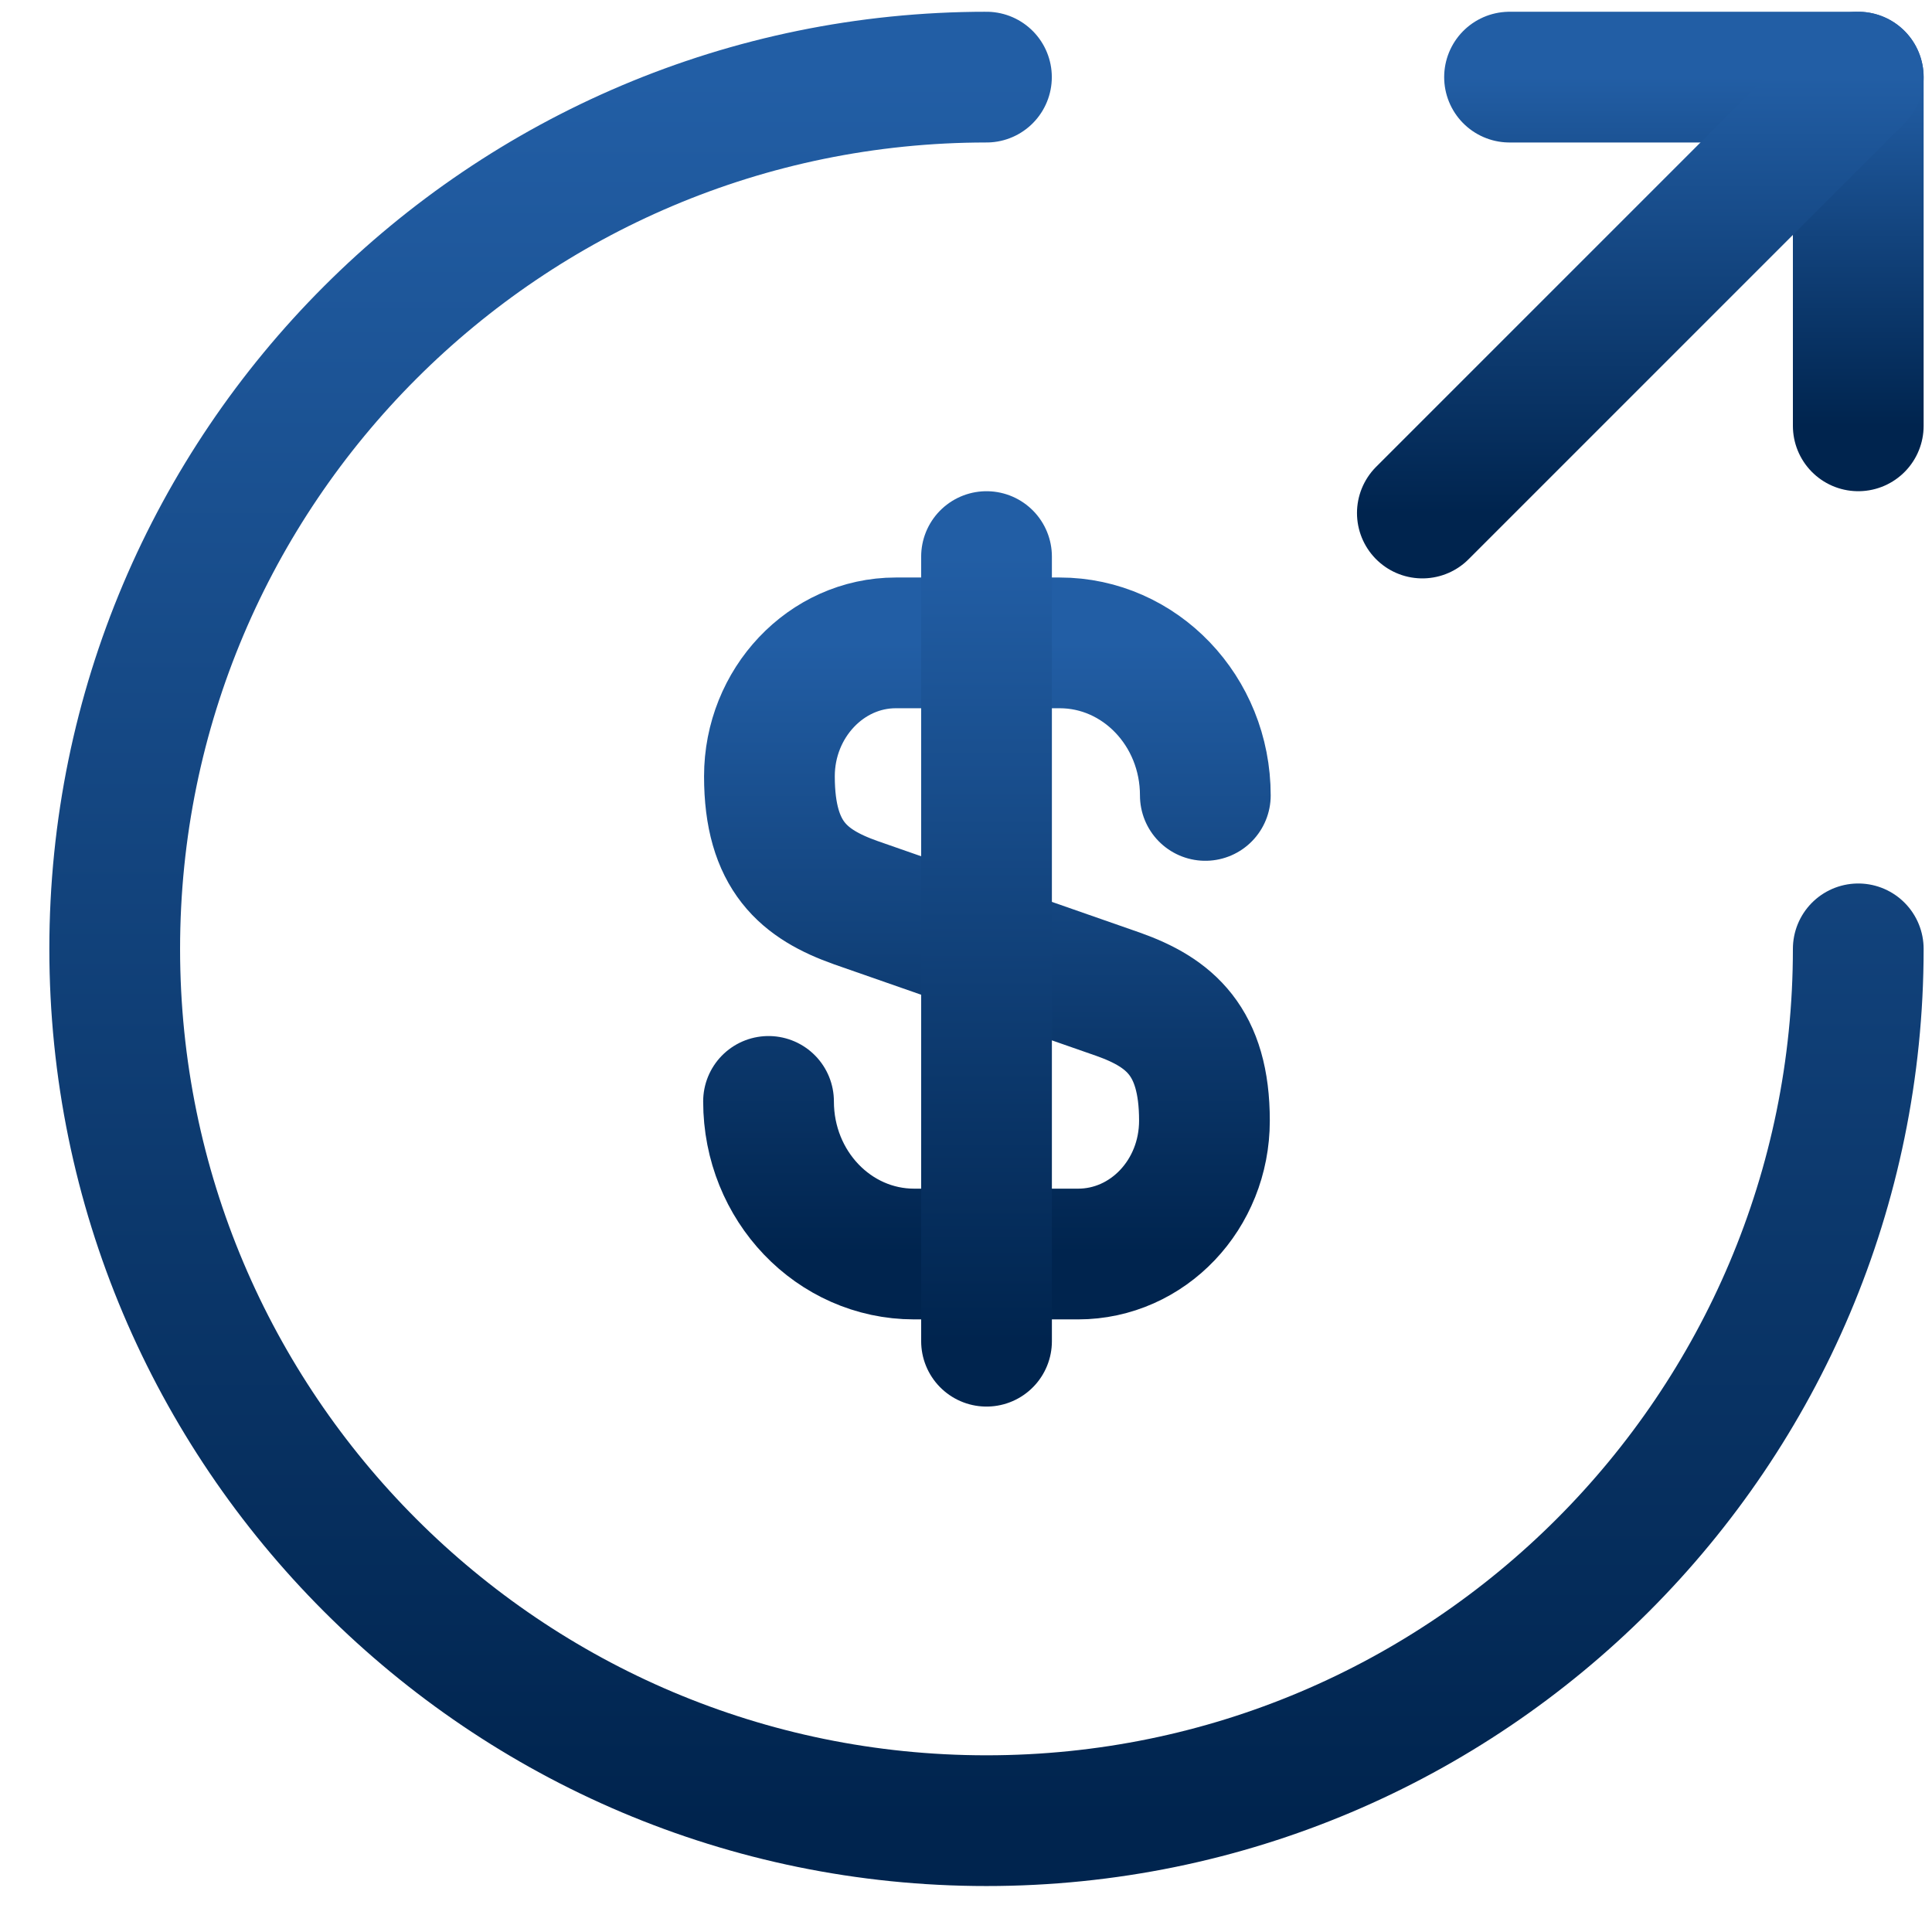 <svg width="24" height="24" viewBox="0 0 24 24" fill="none" xmlns="http://www.w3.org/2000/svg">
<path d="M9.547 13.682C9.547 14.733 10.359 15.578 11.356 15.578H13.392C14.258 15.578 14.962 14.841 14.962 13.921C14.962 12.935 14.529 12.578 13.89 12.351L10.63 11.213C9.991 10.986 9.558 10.639 9.558 9.643C9.558 8.734 10.262 7.986 11.128 7.986H13.164C14.16 7.986 14.973 8.831 14.973 9.881" stroke="url(#paint0_linear_263_1325)" stroke-width="1.624" stroke-linecap="round" stroke-linejoin="round"/>
<path d="M12.255 6.914V16.661" stroke="url(#paint1_linear_263_1325)" stroke-width="1.624" stroke-linecap="round" stroke-linejoin="round"/>
<path d="M23.084 11.787C23.084 17.765 18.232 22.617 12.254 22.617C6.277 22.617 1.425 17.765 1.425 11.787C1.425 5.81 6.277 0.958 12.254 0.958" stroke="url(#paint2_linear_263_1325)" stroke-width="1.624" stroke-linecap="round" stroke-linejoin="round"/>
<path d="M23.084 5.29V0.958H18.752" stroke="url(#paint3_linear_263_1325)" stroke-width="1.624" stroke-linecap="round" stroke-linejoin="round"/>
<path d="M17.669 6.373L23.084 0.958" stroke="url(#paint4_linear_263_1325)" stroke-width="1.624" stroke-linecap="round" stroke-linejoin="round"/>
<defs>
<linearGradient id="paint0_linear_263_1325" x1="12.26" y1="7.986" x2="12.26" y2="15.578" gradientUnits="userSpaceOnUse">
<stop stop-color="#225EA5"/>
<stop offset="1" stop-color="#00244E"/>
</linearGradient>
<linearGradient id="paint1_linear_263_1325" x1="12.755" y1="6.914" x2="12.755" y2="16.661" gradientUnits="userSpaceOnUse">
<stop stop-color="#225EA5"/>
<stop offset="1" stop-color="#00244E"/>
</linearGradient>
<linearGradient id="paint2_linear_263_1325" x1="12.254" y1="0.958" x2="12.254" y2="22.617" gradientUnits="userSpaceOnUse">
<stop stop-color="#225EA5"/>
<stop offset="1" stop-color="#00244E"/>
</linearGradient>
<linearGradient id="paint3_linear_263_1325" x1="20.918" y1="0.958" x2="20.918" y2="5.29" gradientUnits="userSpaceOnUse">
<stop stop-color="#225EA5"/>
<stop offset="1" stop-color="#00244E"/>
</linearGradient>
<linearGradient id="paint4_linear_263_1325" x1="20.376" y1="0.958" x2="20.376" y2="6.373" gradientUnits="userSpaceOnUse">
<stop stop-color="#225EA5"/>
<stop offset="1" stop-color="#00244E"/>
</linearGradient>
</defs>
</svg>
